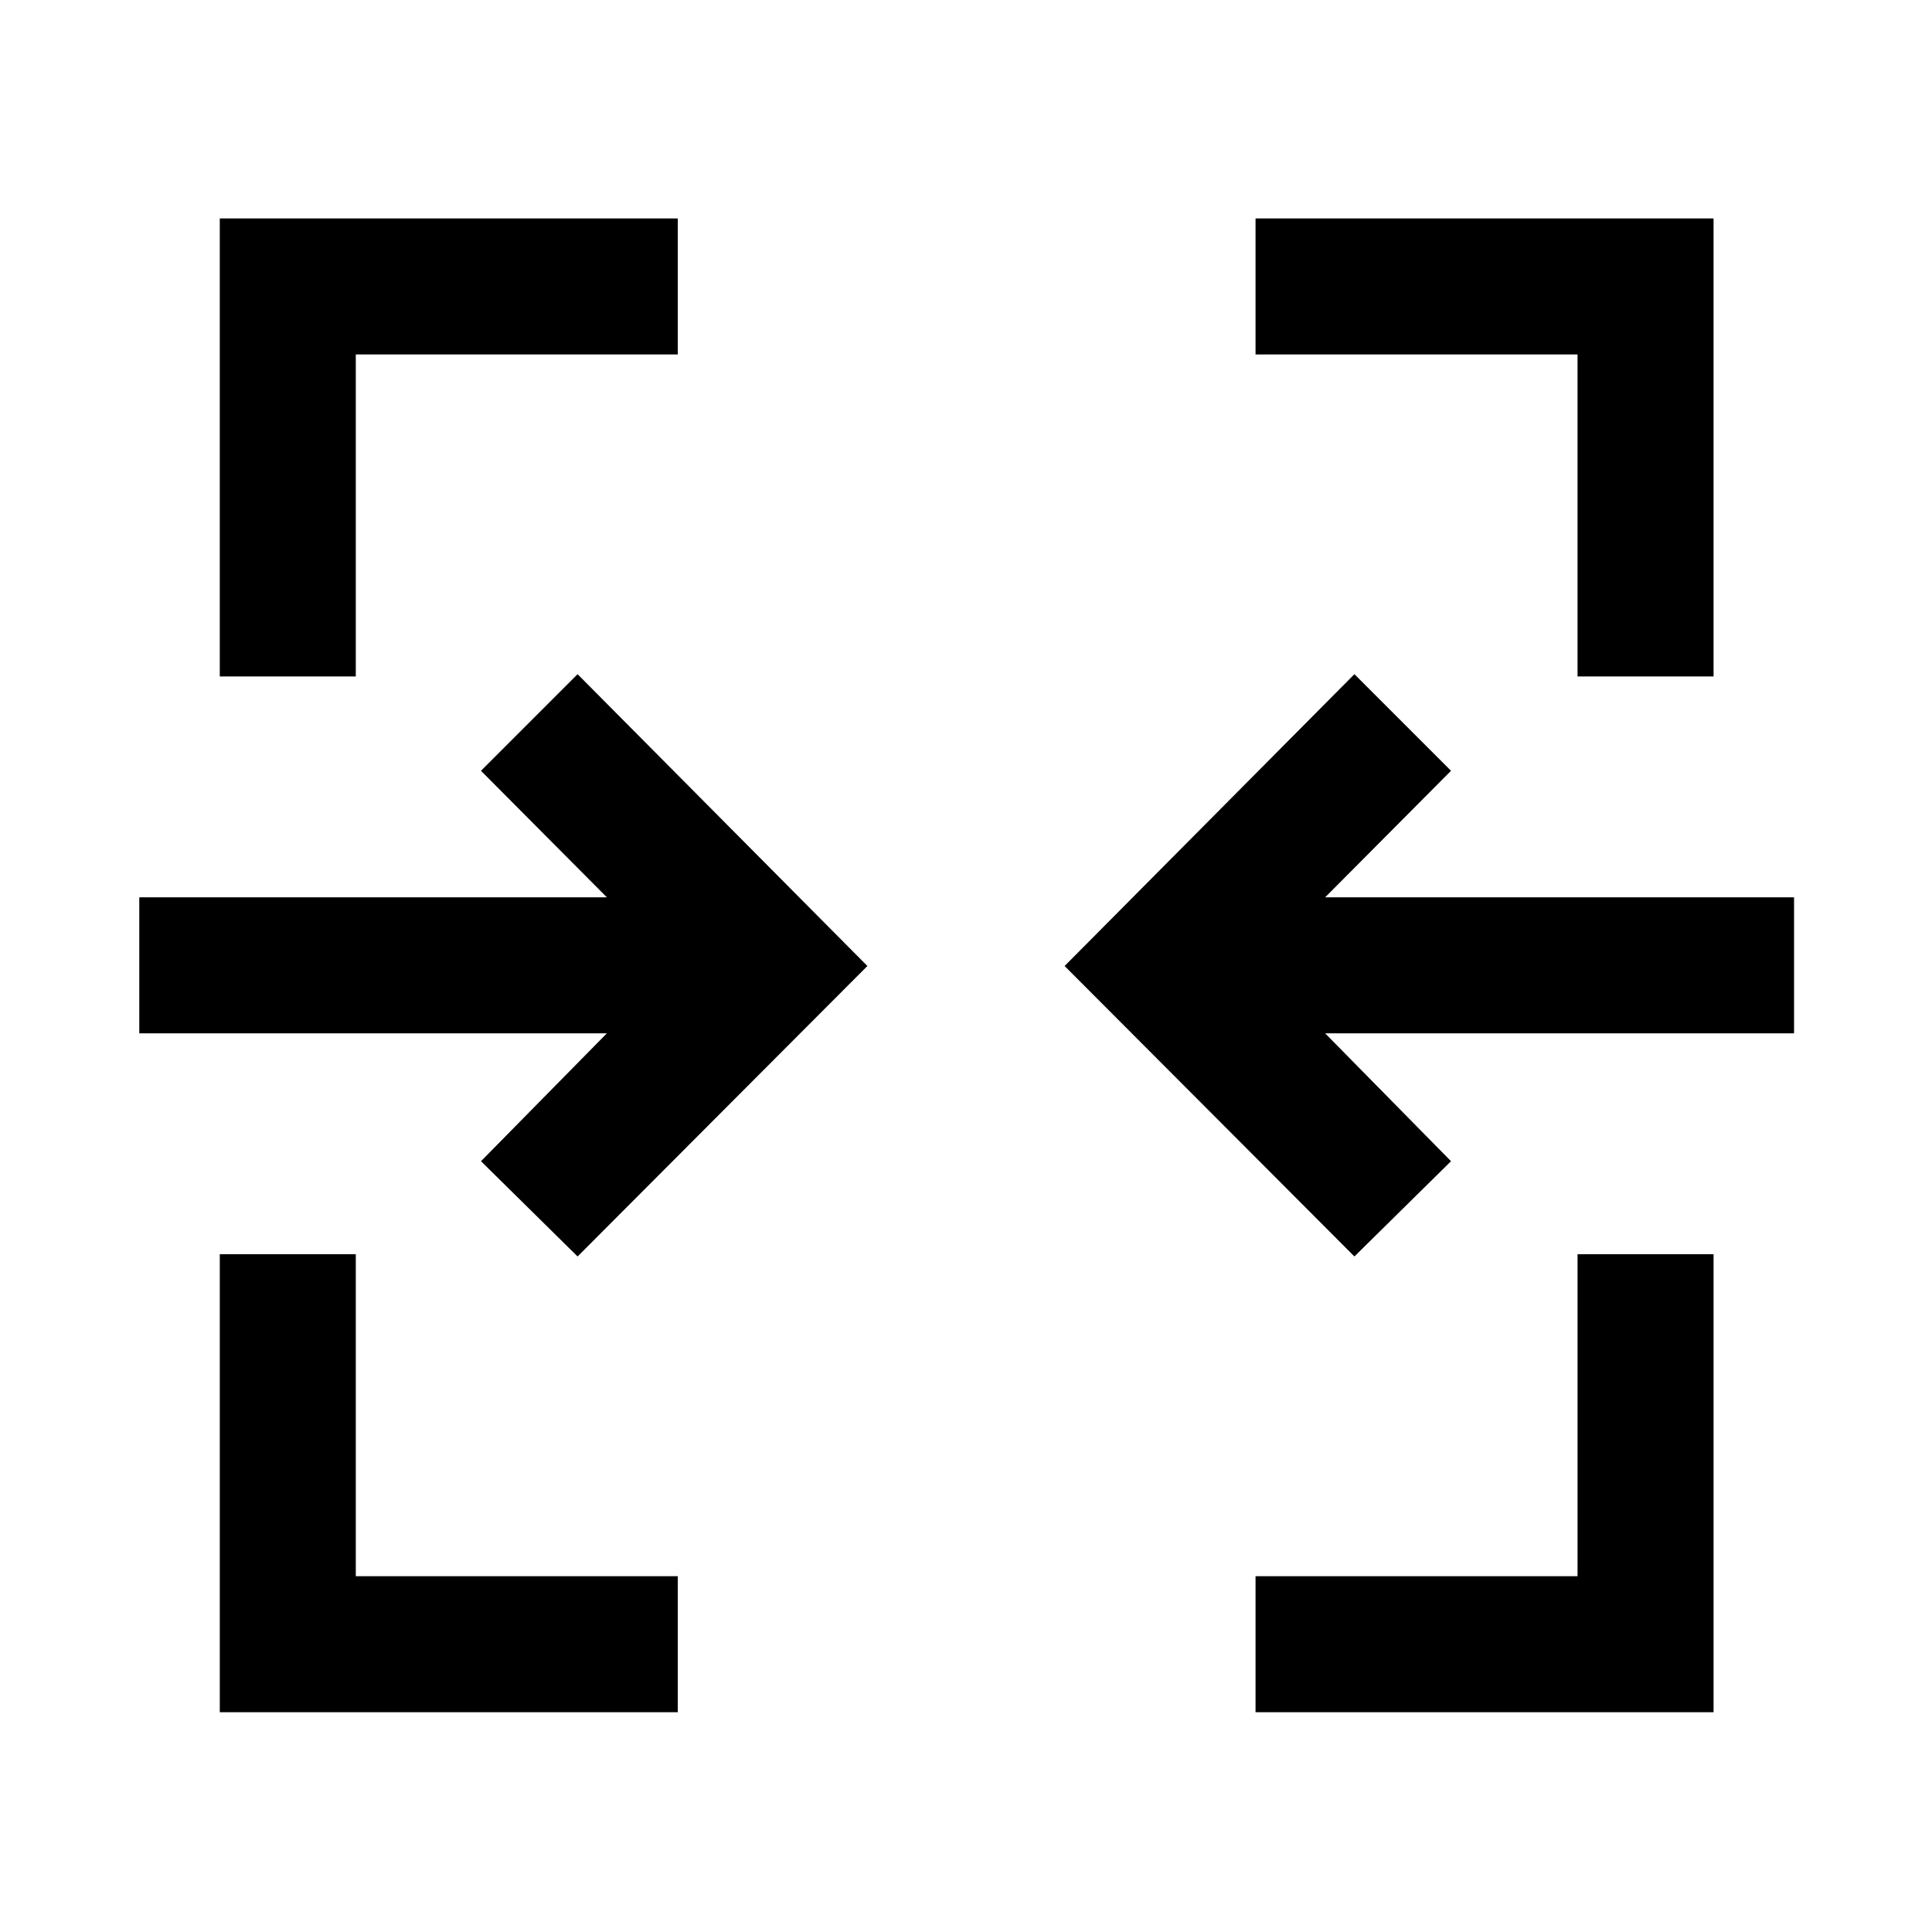 <svg xmlns="http://www.w3.org/2000/svg" height="40" viewBox="0 -960 960 960" width="40"><path d="M109.21-109.21v-227.58h67.58v160h160v67.58H109.21Zm514.66 0v-67.58h160v-160h67.59v227.58H623.87ZM287-335.67 239-383l62.54-63.54H69.21v-67.59h232.33L239-577l48-48 144 145-144 144.33Zm386 0L529-480l144-145 48 48-62.54 62.87h233v67.59h-233L721-383l-48 47.33Zm-563.79-288.2v-227.59h227.58v67.59h-160v160h-67.58Zm674.66 0v-160h-160v-67.59h227.59v227.59h-67.59Z"/></svg>